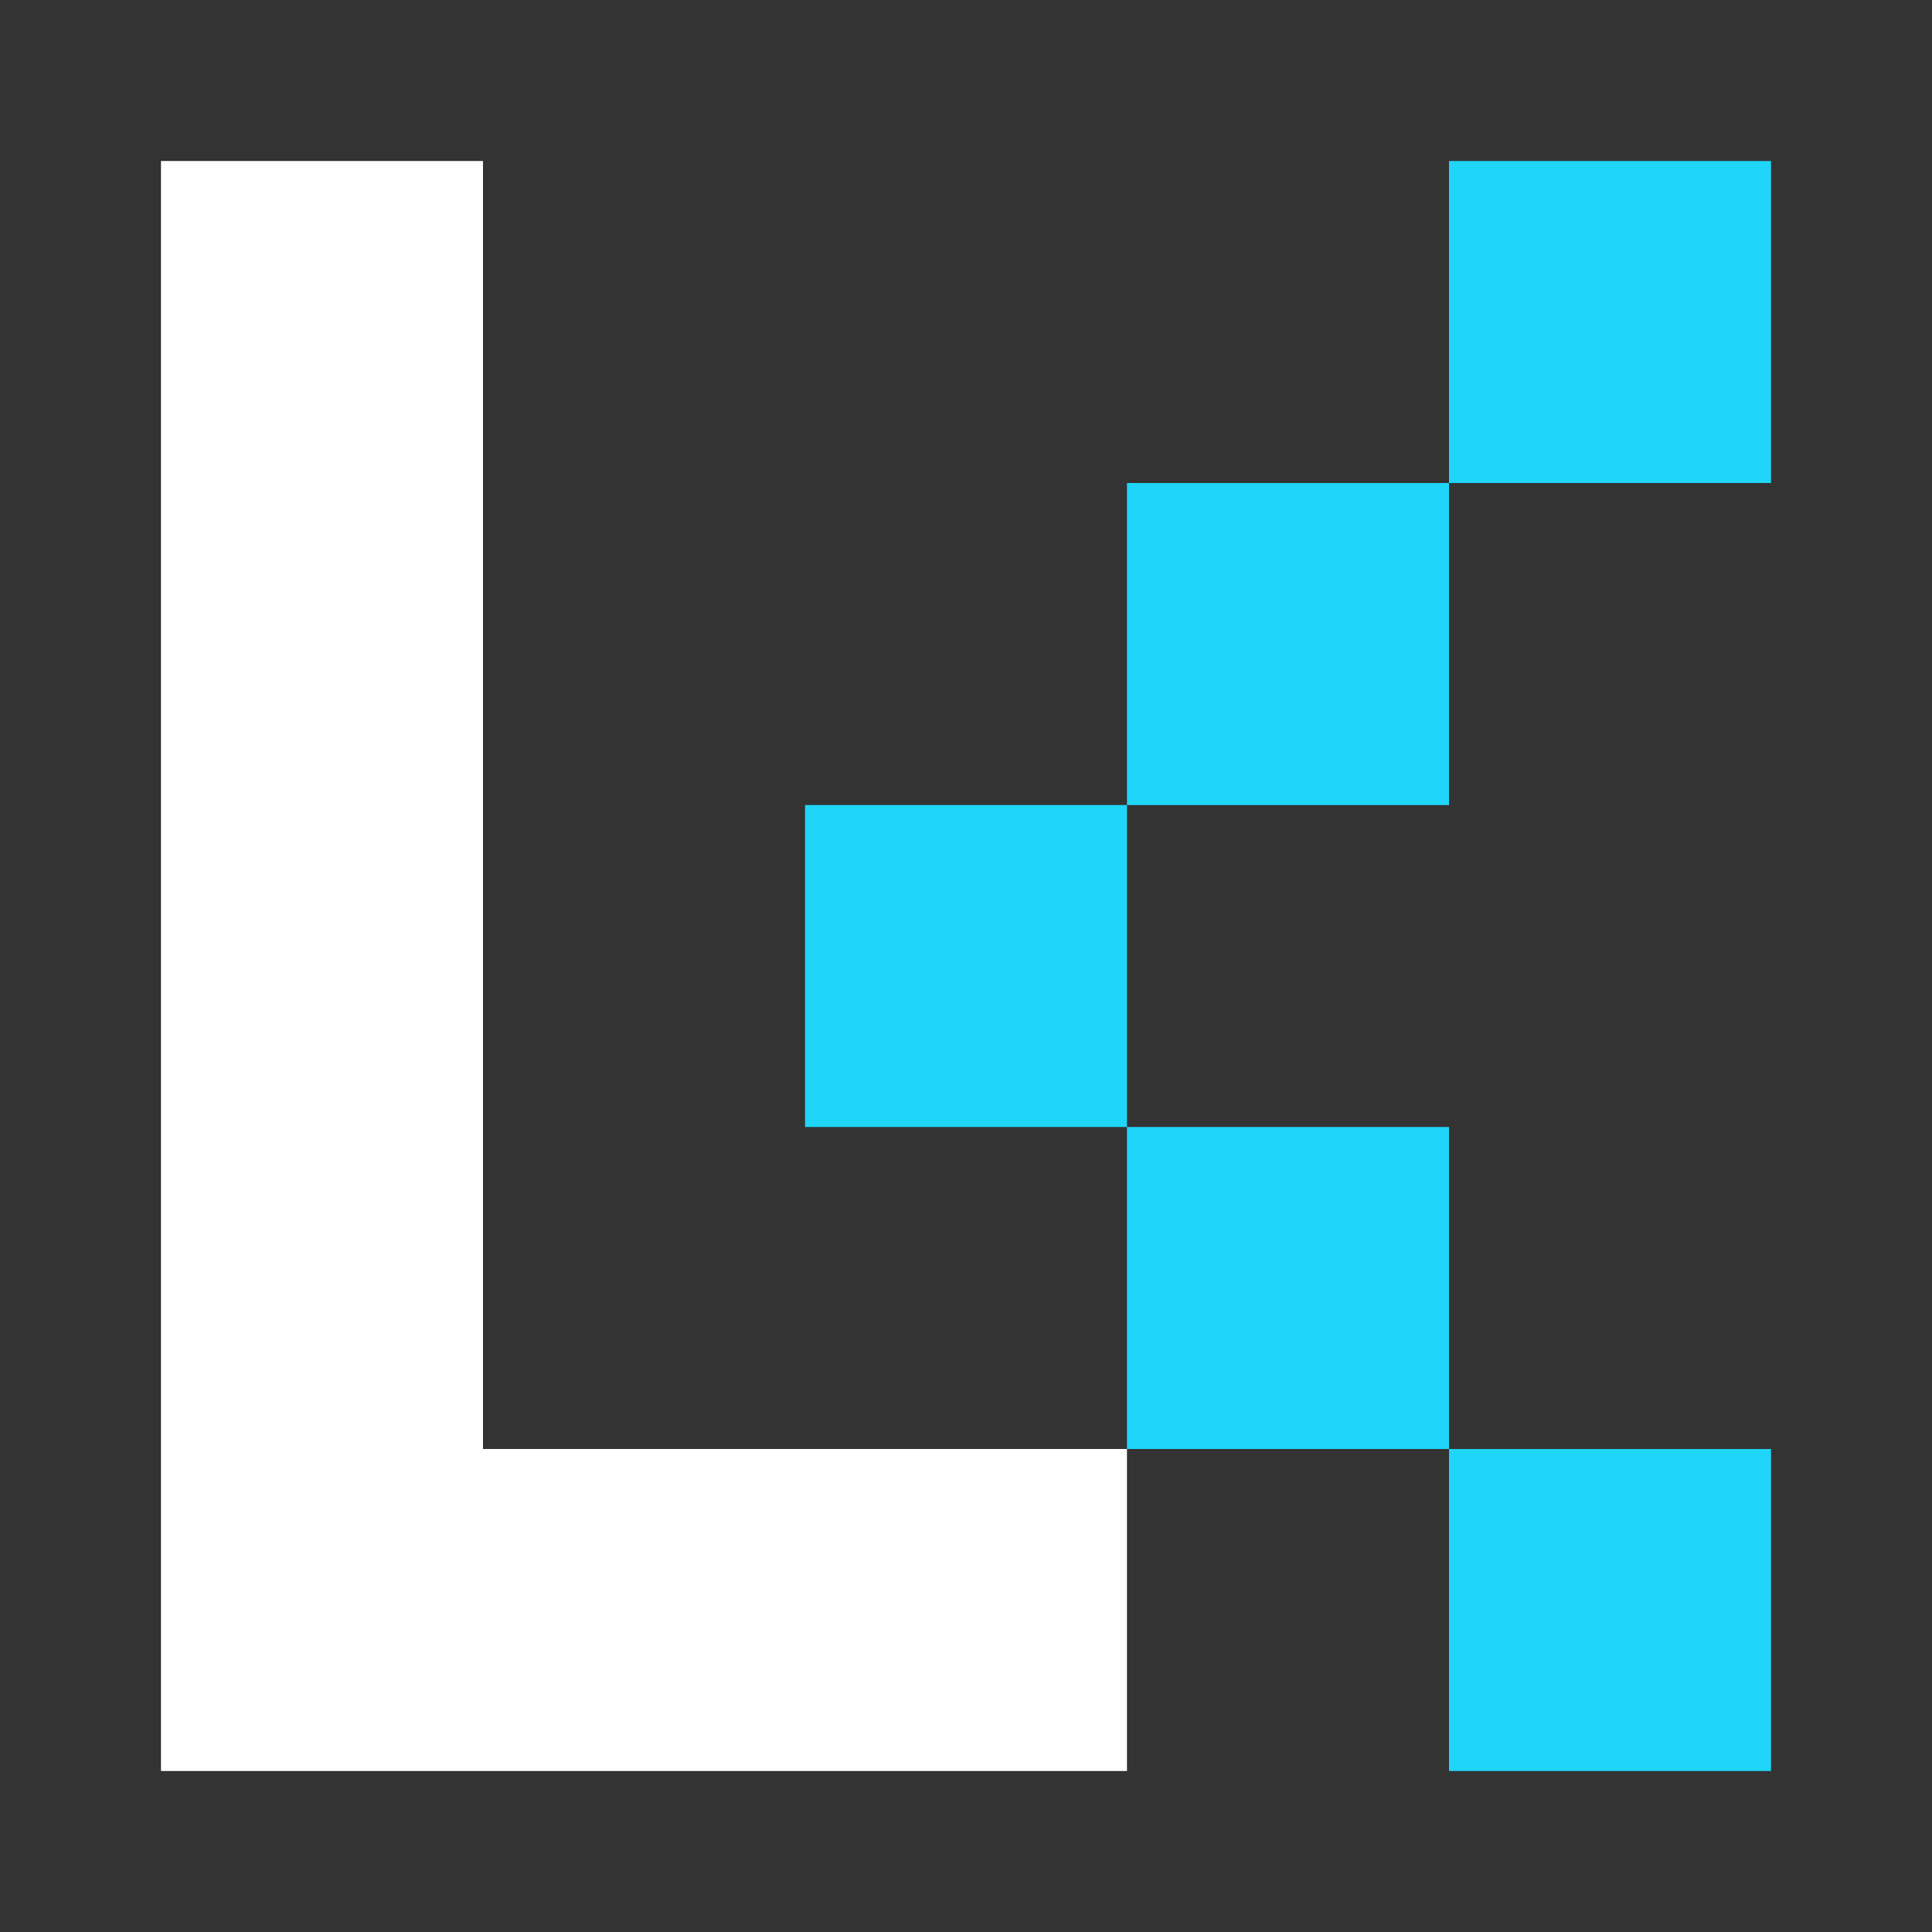 <svg width="100" height="100" viewBox="0 0 100 100" fill="none" xmlns="http://www.w3.org/2000/svg">
<rect x="0" y="0" width="100" height="100" fill="#333333" stroke="none"/>
<path d="M58.333 41.667H41.667V58.334H58.333V41.667ZM75 25H58.333V41.671H75V25ZM75 58.334H58.333V75H75V58.334ZM91.667 8.334H75V25H91.667V8.334ZM91.667 75H75V91.667H91.667V75Z" fill="#1FD5F9"/>
<path d="M25 75V8.334H8.333V91.667H58.333V75H25Z" fill="white"/>
</svg>
